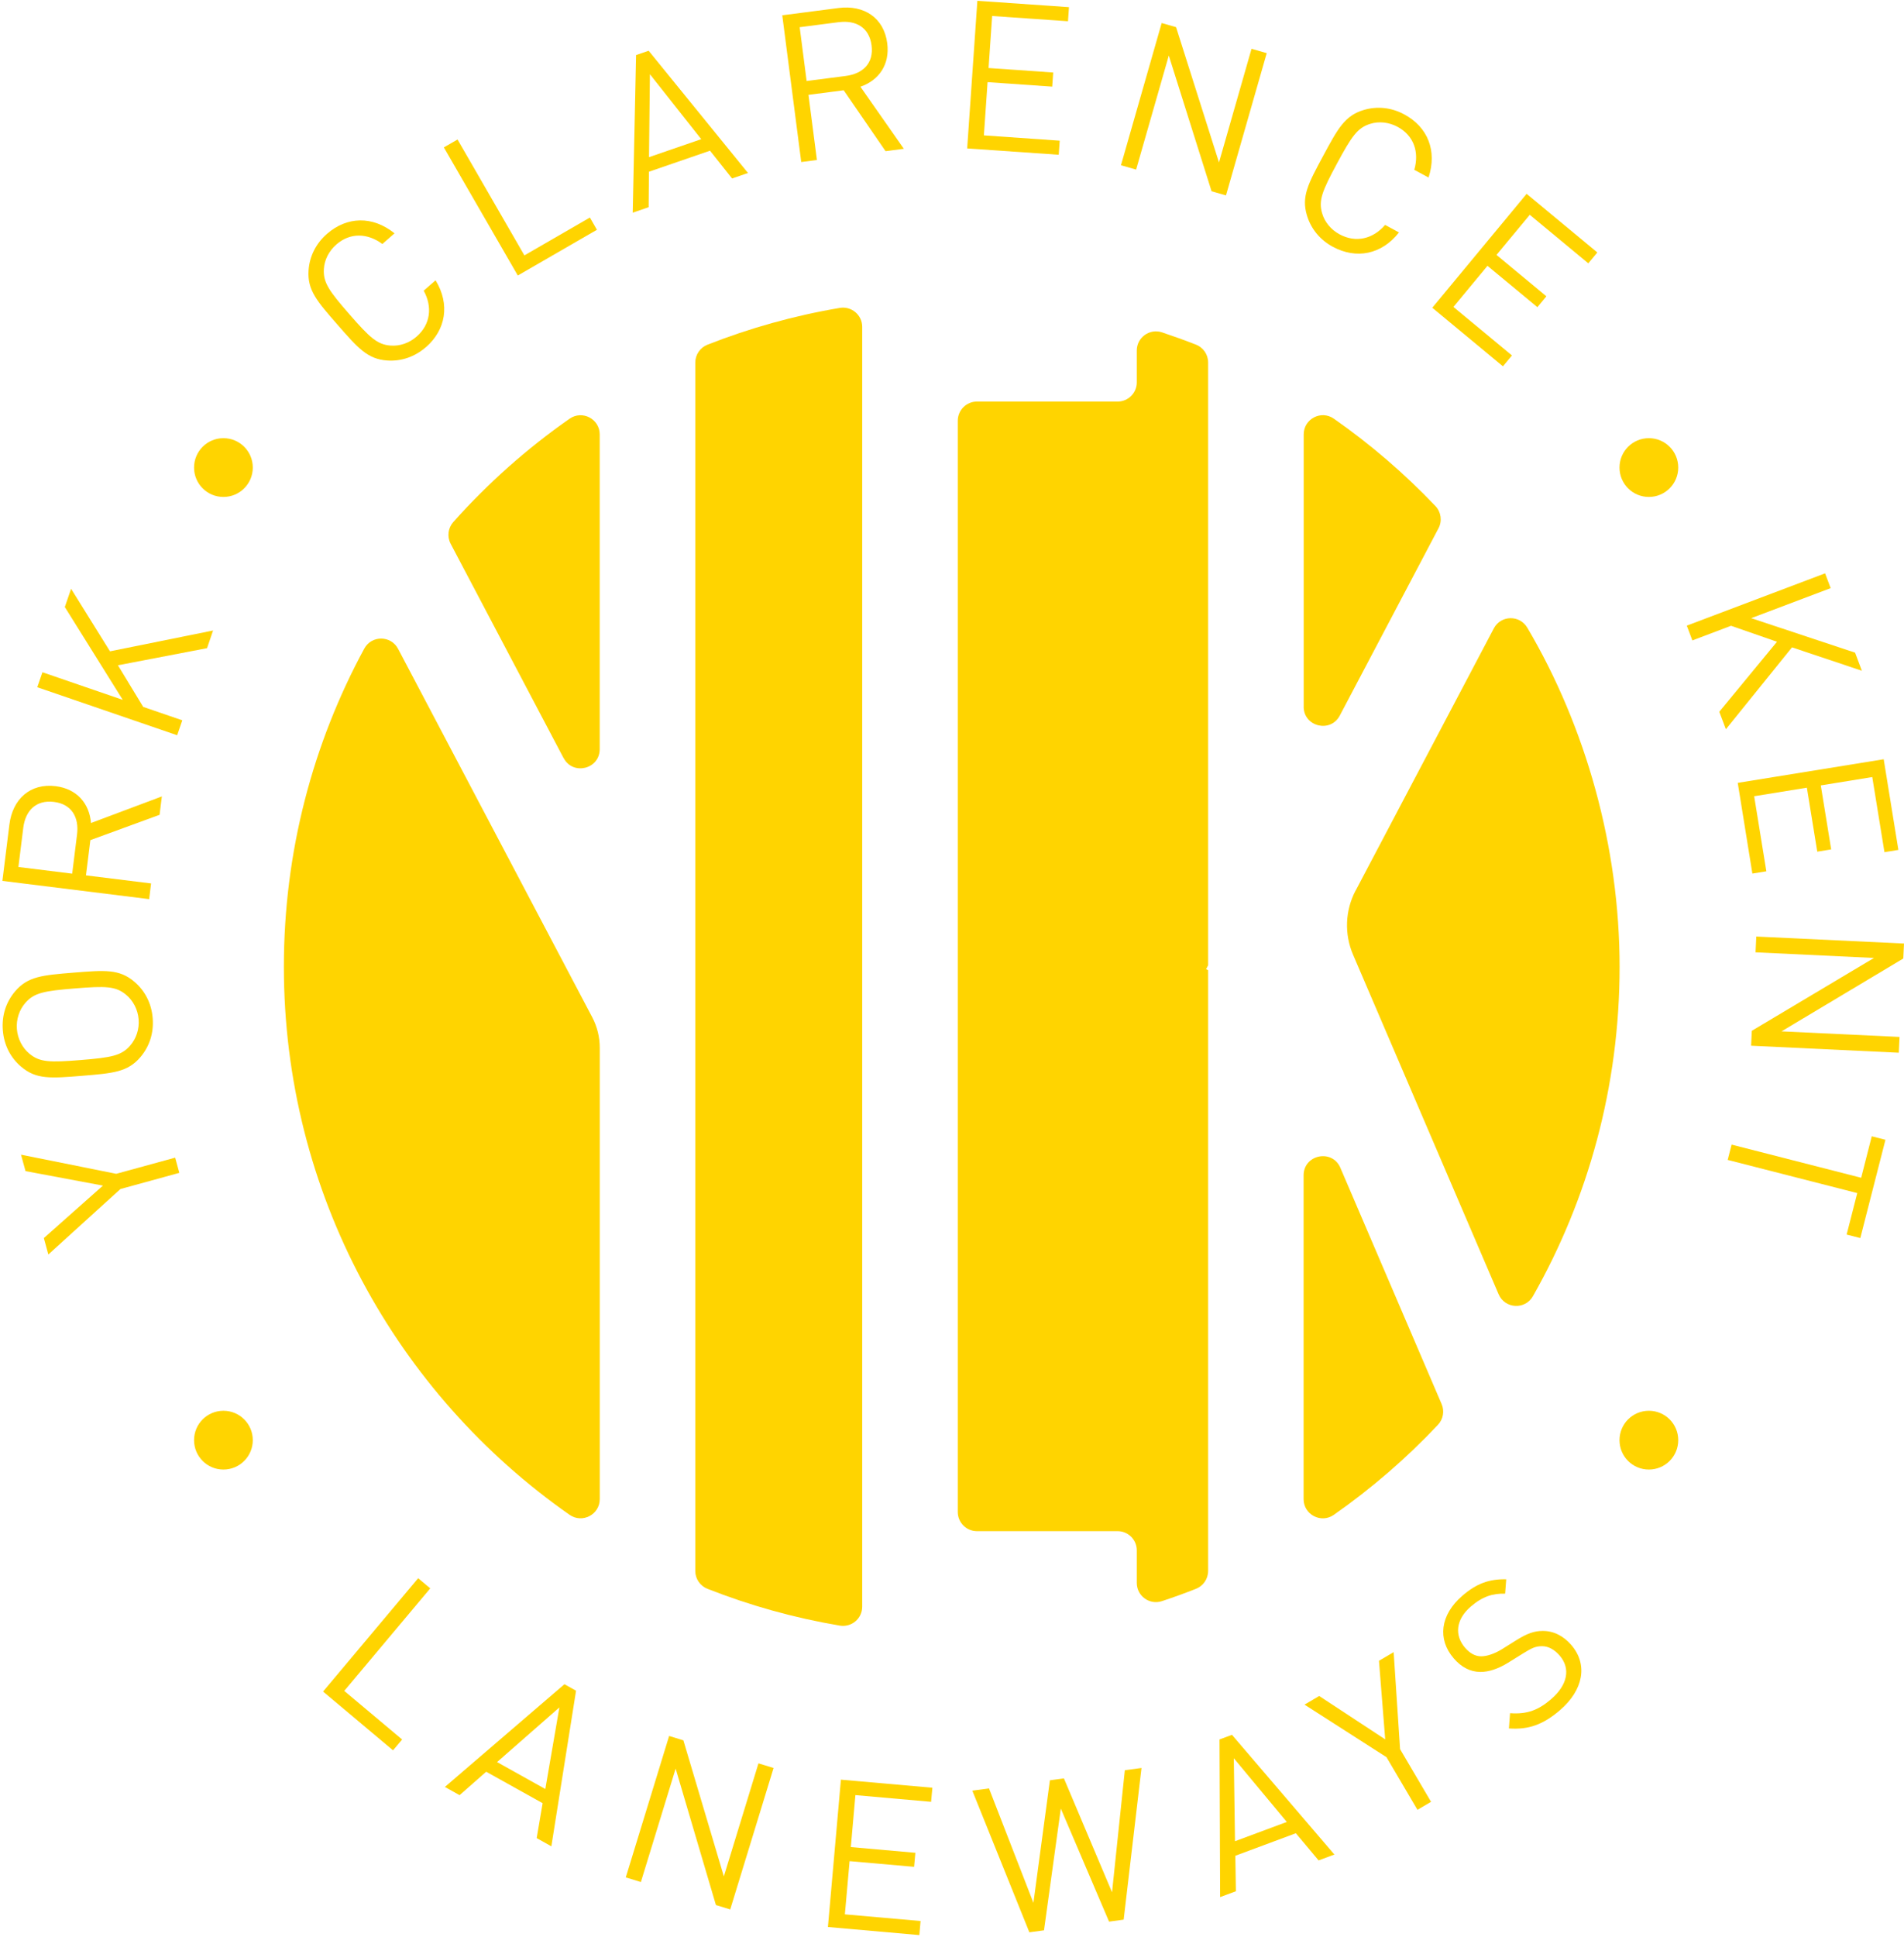 <svg width="240" height="244" viewBox="0 0 240 244" fill="none" xmlns="http://www.w3.org/2000/svg">
<path d="M150.744 43.418C149.339 42.865 147.911 42.353 146.47 41.871C144.905 41.353 143.292 42.519 143.292 44.162V48.174C143.292 49.507 142.209 50.59 140.875 50.59H123.145C121.811 50.59 120.728 51.673 120.728 53.007V190.486C120.728 191.819 121.811 192.902 123.145 192.902H140.875C142.209 192.902 143.292 193.985 143.292 195.319V199.425C143.292 201.074 144.905 202.241 146.47 201.717C147.911 201.241 149.339 200.723 150.744 200.169C151.672 199.806 152.285 198.914 152.285 197.914V122.228L152.029 122.097L152.285 121.615V45.662C152.285 44.668 151.672 43.775 150.744 43.412" fill="#FFD400"/>
<path d="M170.88 112.181C169.552 114.693 169.433 117.675 170.558 120.288L188.902 163.059C189.688 164.892 192.235 165.041 193.223 163.309C200.181 151.06 204.151 136.894 204.151 121.8C204.151 106.705 199.907 91.599 192.515 79.076C191.551 77.445 189.176 77.493 188.295 79.172L170.886 112.187L170.88 112.181Z" fill="#FFD400"/>
<path d="M89.183 200.169C94.492 202.259 100.069 203.824 105.848 204.8C107.33 205.05 108.681 203.925 108.681 202.419V41.174C108.681 39.674 107.33 38.543 105.848 38.793C100.075 39.77 94.498 41.335 89.183 43.424C88.254 43.787 87.641 44.68 87.641 45.68V197.92C87.641 198.914 88.254 199.806 89.183 200.169Z" fill="#FFD400"/>
<path d="M164.327 89.028C164.327 91.546 167.701 92.385 168.88 90.153L181.326 66.553C181.808 65.637 181.653 64.506 180.939 63.756C177.052 59.673 172.761 55.983 168.13 52.745C166.529 51.626 164.333 52.775 164.333 54.727V89.028H164.327Z" fill="#FFD400"/>
<path d="M71.047 95.504C72.225 97.736 75.594 96.897 75.594 94.379V54.733C75.594 52.781 73.398 51.632 71.797 52.751C66.416 56.507 61.5 60.881 57.143 65.762C56.471 66.518 56.334 67.607 56.804 68.506L71.041 95.51L71.047 95.504Z" fill="#FFD400"/>
<path d="M168.957 147.125C167.921 144.715 164.32 145.453 164.32 148.078V188.867C164.32 190.819 166.523 191.968 168.124 190.849C172.885 187.521 177.284 183.718 181.254 179.504C181.914 178.802 182.099 177.778 181.718 176.891L168.957 147.131V147.125Z" fill="#FFD400"/>
<path d="M75.6 132.013C75.6 130.662 75.273 129.335 74.642 128.139L50.179 81.743C49.28 80.035 46.84 80.017 45.917 81.713C39.454 93.629 35.781 107.283 35.781 121.794C35.781 150.375 50.024 175.623 71.797 190.843C73.398 191.962 75.6 190.819 75.6 188.861V132.013Z" fill="#FFD400"/>
<path d="M14.652 147.881L22.08 145.846L22.604 147.762L15.182 149.798L6.093 158.047L5.528 155.976L12.974 149.369L3.218 147.542L2.647 145.471L14.652 147.881Z" fill="#FFD400"/>
<path d="M16.932 123.681C18.283 124.829 19.098 126.418 19.247 128.275C19.396 130.127 18.848 131.829 17.7 133.18C16.093 135.067 14.265 135.215 10.325 135.537C6.385 135.858 4.558 136.001 2.671 134.394C1.314 133.245 0.504 131.656 0.356 129.799C0.207 127.948 0.754 126.246 1.903 124.895C3.51 123.008 5.337 122.859 9.278 122.538C13.218 122.222 15.045 122.073 16.932 123.681ZM3.201 126.341C2.433 127.216 2.028 128.43 2.129 129.656C2.23 130.882 2.82 132.019 3.718 132.757C5.016 133.835 6.278 133.864 10.164 133.549C14.051 133.233 15.295 133.001 16.402 131.734C17.17 130.859 17.575 129.644 17.473 128.418C17.372 127.192 16.783 126.055 15.884 125.317C14.587 124.24 13.325 124.21 9.438 124.526C5.552 124.841 4.308 125.073 3.201 126.341Z" fill="#FFD400"/>
<path d="M20.122 102.652L11.39 105.843L10.837 110.283L19.044 111.3L18.8 113.277L0.302 110.979L1.183 103.89C1.581 100.67 3.813 98.653 7.004 99.045C9.706 99.379 11.271 101.236 11.468 103.688L20.402 100.337L20.116 102.646L20.122 102.652ZM2.933 104.295L2.319 109.229L9.099 110.068L9.712 105.134C9.98 102.98 9.051 101.307 6.795 101.027C4.534 100.748 3.2 102.14 2.933 104.295Z" fill="#FFD400"/>
<path d="M26.098 81.66L14.866 83.814L18.05 89.058L22.979 90.748L22.33 92.629L4.7 86.582L5.349 84.695L15.473 88.171L8.17 76.475L8.962 74.178L13.866 82.058L26.859 79.433L26.098 81.66Z" fill="#FFD400"/>
<path d="M53.673 43.745C52.292 44.948 50.584 45.543 48.811 45.418C46.335 45.251 45.132 43.87 42.531 40.894C39.93 37.918 38.728 36.538 38.895 34.062C39.014 32.288 39.829 30.675 41.21 29.467C43.734 27.264 46.954 27.163 49.733 29.395L48.198 30.74C46.323 29.354 44.138 29.276 42.388 30.812C41.46 31.621 40.883 32.752 40.823 33.913C40.728 35.597 41.472 36.645 44.037 39.585C46.602 42.525 47.543 43.406 49.227 43.537C50.388 43.632 51.584 43.216 52.513 42.406C54.269 40.871 54.531 38.662 53.406 36.621L54.905 35.312C56.757 38.347 56.191 41.561 53.685 43.745" fill="#FFD400"/>
<path d="M65.268 34.71L55.947 18.569L57.673 17.575L66.101 32.175L74.356 27.407L75.243 28.949L65.268 34.71Z" fill="#FFD400"/>
<path d="M92.278 22.485L89.498 18.985L81.802 21.634L81.761 26.104L79.755 26.794L80.177 6.939L81.761 6.391L94.284 21.795L92.278 22.485ZM81.921 9.355L81.808 19.801L88.391 17.533L81.921 9.349V9.355Z" fill="#FFD400"/>
<path d="M111.616 19.033L106.348 11.373L101.908 11.95L102.973 20.158L100.997 20.414L98.605 1.927L105.693 1.01C108.913 0.594 111.425 2.248 111.836 5.444C112.187 8.147 110.776 10.123 108.455 10.926L113.931 18.747L111.621 19.045L111.616 19.033ZM105.735 2.79L100.801 3.427L101.676 10.206L106.61 9.569C108.765 9.289 110.151 7.974 109.86 5.718C109.568 3.462 107.89 2.516 105.735 2.796" fill="#FFD400"/>
<path d="M121.913 18.7L123.198 0.1L134.745 0.903L134.62 2.677L125.061 2.016L124.609 8.569L132.757 9.135L132.632 10.914L124.484 10.349L124.02 17.057L133.578 17.723L133.453 19.497L121.913 18.7Z" fill="#FFD400"/>
<path d="M152.72 24.098L147.328 6.998L143.209 21.366L141.298 20.818L146.429 2.903L148.244 3.421L153.655 20.467L157.756 6.147L159.672 6.694L154.536 24.616L152.72 24.098Z" fill="#FFD400"/>
<path d="M168.011 31.098C166.398 30.229 165.249 28.836 164.737 27.128C164.023 24.753 164.898 23.14 166.773 19.658C168.648 16.176 169.517 14.569 171.897 13.855C173.6 13.349 175.397 13.539 177.01 14.414C179.962 16.003 181.177 18.985 180.069 22.366L178.272 21.396C178.915 19.152 178.218 17.087 176.165 15.979C175.082 15.396 173.82 15.253 172.713 15.604C171.106 16.105 170.38 17.17 168.529 20.604C166.677 24.038 166.183 25.229 166.648 26.848C166.963 27.973 167.779 28.943 168.862 29.526C170.915 30.633 173.07 30.104 174.594 28.336L176.344 29.282C174.147 32.086 170.945 32.675 168.017 31.098" fill="#FFD400"/>
<path d="M180.54 38.77L192.432 24.419L201.342 31.806L200.205 33.175L192.83 27.062L188.634 32.115L194.92 37.329L193.789 38.698L187.497 33.49L183.206 38.669L190.581 44.781L189.444 46.15L180.54 38.77Z" fill="#FFD400"/>
<path d="M216.716 89.671L223.989 80.85L218.198 78.838L213.323 80.683L212.621 78.82L230.054 72.232L230.756 74.095L220.739 77.88L233.833 82.225L234.691 84.505L225.882 81.558L217.549 91.873L216.716 89.671Z" fill="#FFD400"/>
<path d="M219.043 98.629L237.441 95.653L239.292 107.075L237.536 107.36L236 97.897L229.512 98.95L230.822 107.015L229.066 107.295L227.757 99.236L221.114 100.313L222.65 109.771L220.888 110.056L219.043 98.629Z" fill="#FFD400"/>
<path d="M220.817 129.865L236.215 120.687L221.287 119.978L221.382 117.99L240 118.871L239.911 120.758L224.561 129.936L239.441 130.638L239.345 132.626L220.728 131.745L220.817 129.865Z" fill="#FFD400"/>
<path d="M234.108 150.31L217.775 146.132L218.269 144.203L234.602 148.381L235.935 143.156L237.661 143.596L234.494 155.976L232.768 155.536L234.108 150.31Z" fill="#FFD400"/>
<path d="M40.722 213.109L52.709 198.83L54.233 200.11L43.394 213.026L50.691 219.15L49.542 220.513L40.722 213.109Z" fill="#FFD400"/>
<path d="M67.648 231.584L68.398 227.174L61.286 223.21L57.929 226.162L56.078 225.126L71.148 212.186L72.612 213.002L69.499 232.608L67.648 231.572V231.584ZM70.511 215.109L62.655 221.995L68.737 225.388L70.511 215.109Z" fill="#FFD400"/>
<path d="M90.242 240.006L85.165 222.817L80.784 237.107L78.88 236.524L84.344 218.704L86.141 219.257L91.242 236.399L95.605 222.156L97.51 222.739L92.046 240.56L90.242 240.006Z" fill="#FFD400"/>
<path d="M104.36 242.774L105.997 224.21L117.526 225.227L117.365 227.001L107.824 226.156L107.247 232.703L115.383 233.423L115.223 235.191L107.092 234.477L106.497 241.179L116.038 242.018L115.883 243.792L104.36 242.774Z" fill="#FFD400"/>
<path d="M141.638 241.845L139.798 242.095L133.716 227.852L131.597 243.19L129.752 243.44L122.562 225.596L124.663 225.311L130.263 239.726L132.341 224.287L134.108 224.049L140.173 238.399L141.786 223.019L143.887 222.739L141.638 241.845Z" fill="#FFD400"/>
<path d="M166.213 234.387L163.344 230.959L155.714 233.798L155.785 238.268L153.797 239.006L153.72 219.144L155.291 218.561L168.201 233.643L166.213 234.381V234.387ZM155.523 221.519L155.672 231.965L162.201 229.536L155.529 221.519H155.523Z" fill="#FFD400"/>
<path d="M176.48 220.365L180.385 227.001L178.671 228.007L174.766 221.376L164.434 214.758L166.285 213.669L174.606 219.133L173.82 209.234L175.671 208.145L176.48 220.365Z" fill="#FFD400"/>
<path d="M196.646 215.448C194.521 217.275 192.676 217.936 190.2 217.758L190.342 215.835C192.521 215.996 193.937 215.43 195.521 214.067C197.586 212.288 198.014 210.222 196.598 208.58C195.967 207.848 195.199 207.401 194.402 207.395C193.604 207.395 193.146 207.58 191.973 208.312L190.104 209.472C188.842 210.252 187.658 210.645 186.587 210.639C185.325 210.621 184.218 210.056 183.242 208.925C181.17 206.526 181.533 203.449 184.325 201.044C186.128 199.491 187.712 198.92 189.86 198.967L189.723 200.777C188.17 200.735 186.878 201.122 185.39 202.407C183.504 204.032 183.319 206.02 184.67 207.592C185.271 208.282 185.944 208.669 186.706 208.669C187.468 208.669 188.438 208.312 189.277 207.8L191.027 206.705C192.527 205.758 193.42 205.473 194.461 205.473C195.8 205.461 197.05 206.074 198.062 207.24C200.199 209.722 199.574 212.925 196.64 215.454" fill="#FFD400"/>
<path d="M31.865 58.905C31.865 60.947 30.211 62.607 28.163 62.607C26.116 62.607 24.461 60.953 24.461 58.905C24.461 56.858 26.116 55.203 28.163 55.203C30.211 55.203 31.865 56.858 31.865 58.905Z" fill="#FFD400"/>
<path d="M211.543 58.905C211.543 60.947 209.889 62.607 207.841 62.607C205.794 62.607 204.139 60.953 204.139 58.905C204.139 56.858 205.794 55.203 207.841 55.203C209.889 55.203 211.543 56.858 211.543 58.905Z" fill="#FFD400"/>
<path d="M31.865 181.439C31.865 183.48 30.211 185.141 28.163 185.141C26.116 185.141 24.461 183.486 24.461 181.439C24.461 179.391 26.116 177.736 28.163 177.736C30.211 177.736 31.865 179.391 31.865 181.439Z" fill="#FFD400"/>
<path d="M211.543 181.439C211.543 183.48 209.889 185.141 207.841 185.141C205.794 185.141 204.139 183.486 204.139 181.439C204.139 179.391 205.794 177.736 207.841 177.736C209.889 177.736 211.543 179.391 211.543 181.439Z" fill="#FFD400"/>
</svg>
